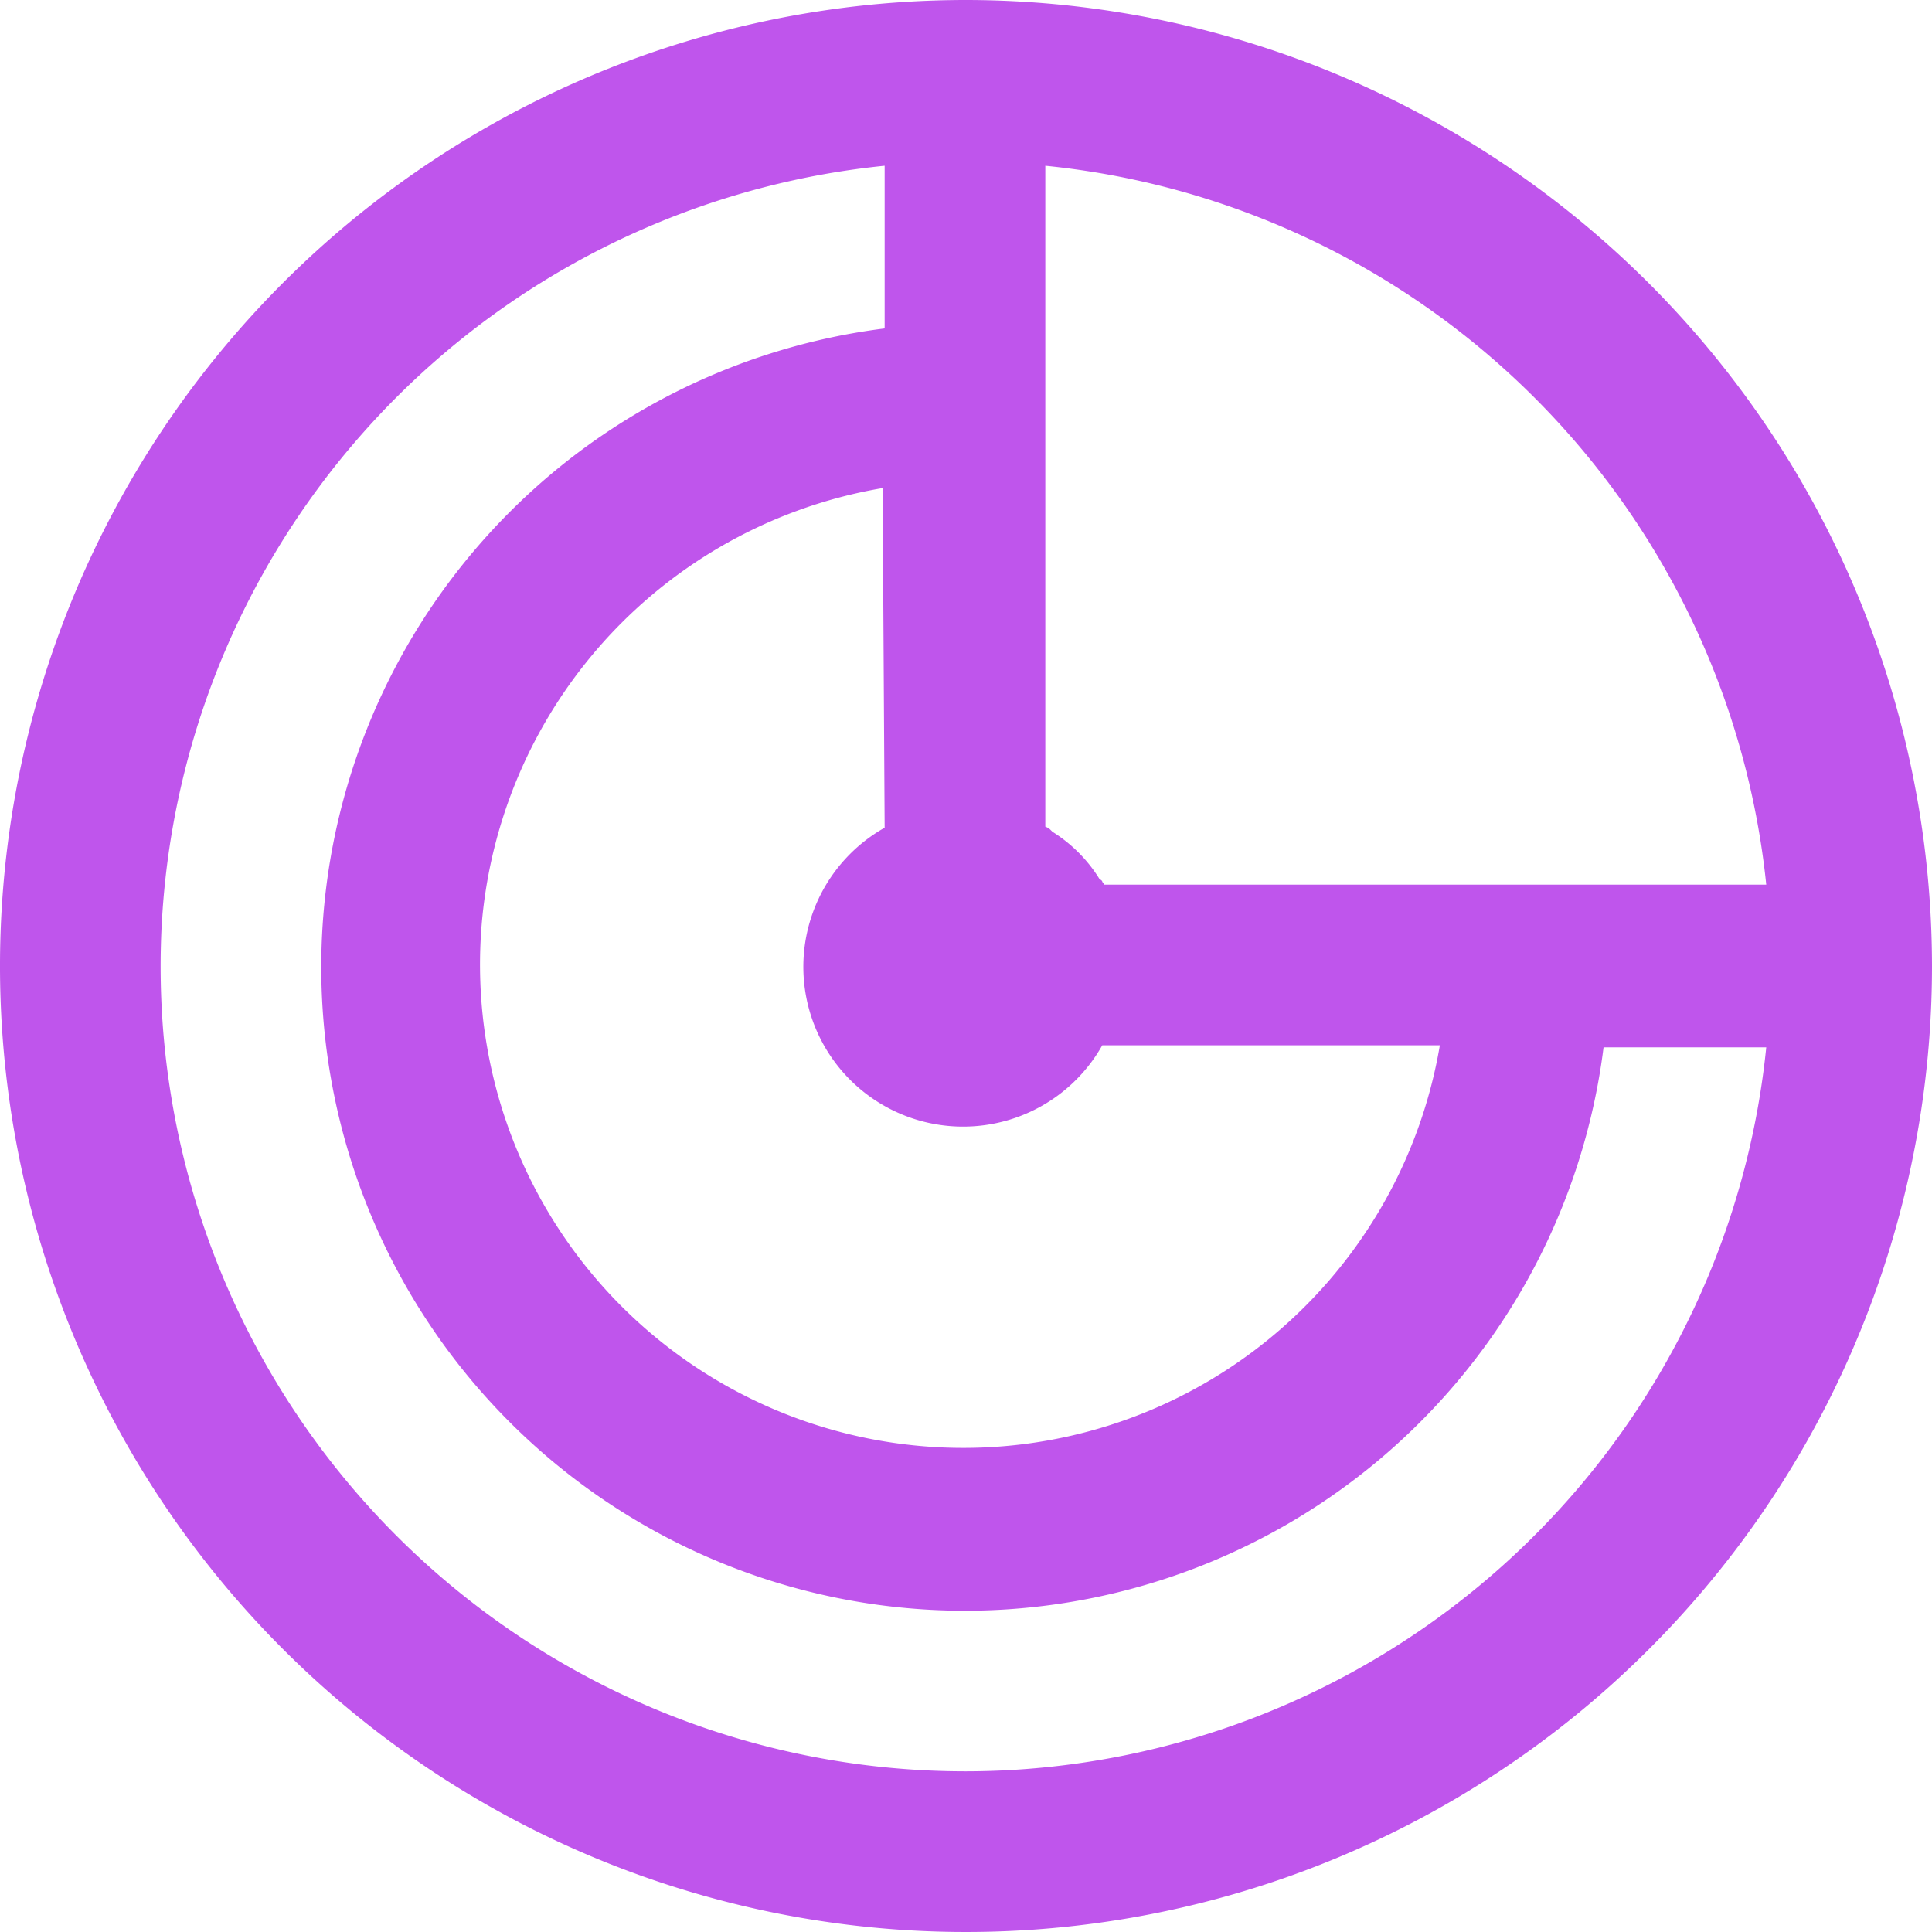 <svg id="Layer_1" data-name="Layer 1" xmlns="http://www.w3.org/2000/svg" viewBox="0 0 190 190"><title>icon_1</title><path d="M112.5,17.5a95,95,0,1,0,95,95A95.09,95.09,0,0,0,112.5,17.5Zm7.8,16.3a79.24,79.24,0,0,1,70.9,70.7H126.1c0-.2-.2-.2-.2-.3s-.2-.2-.3-.3a14.43,14.43,0,0,0-4.6-4.6l-.2-.2a1.33,1.33,0,0,0-.5-.3v-65Zm5.6,86.5h33.2a47.53,47.53,0,1,1-54.8-54.8l.2,33.4a15.71,15.71,0,1,0,21.4,21.4Zm-13.4,71.4a79.15,79.15,0,0,1-8-157.9v16a63.3,63.3,0,1,0,70.7,70.7h16A79.2,79.2,0,0,1,112.5,191.7Z" transform="translate(-17.5 -17.5)" fill="#bf55ec"/></svg>